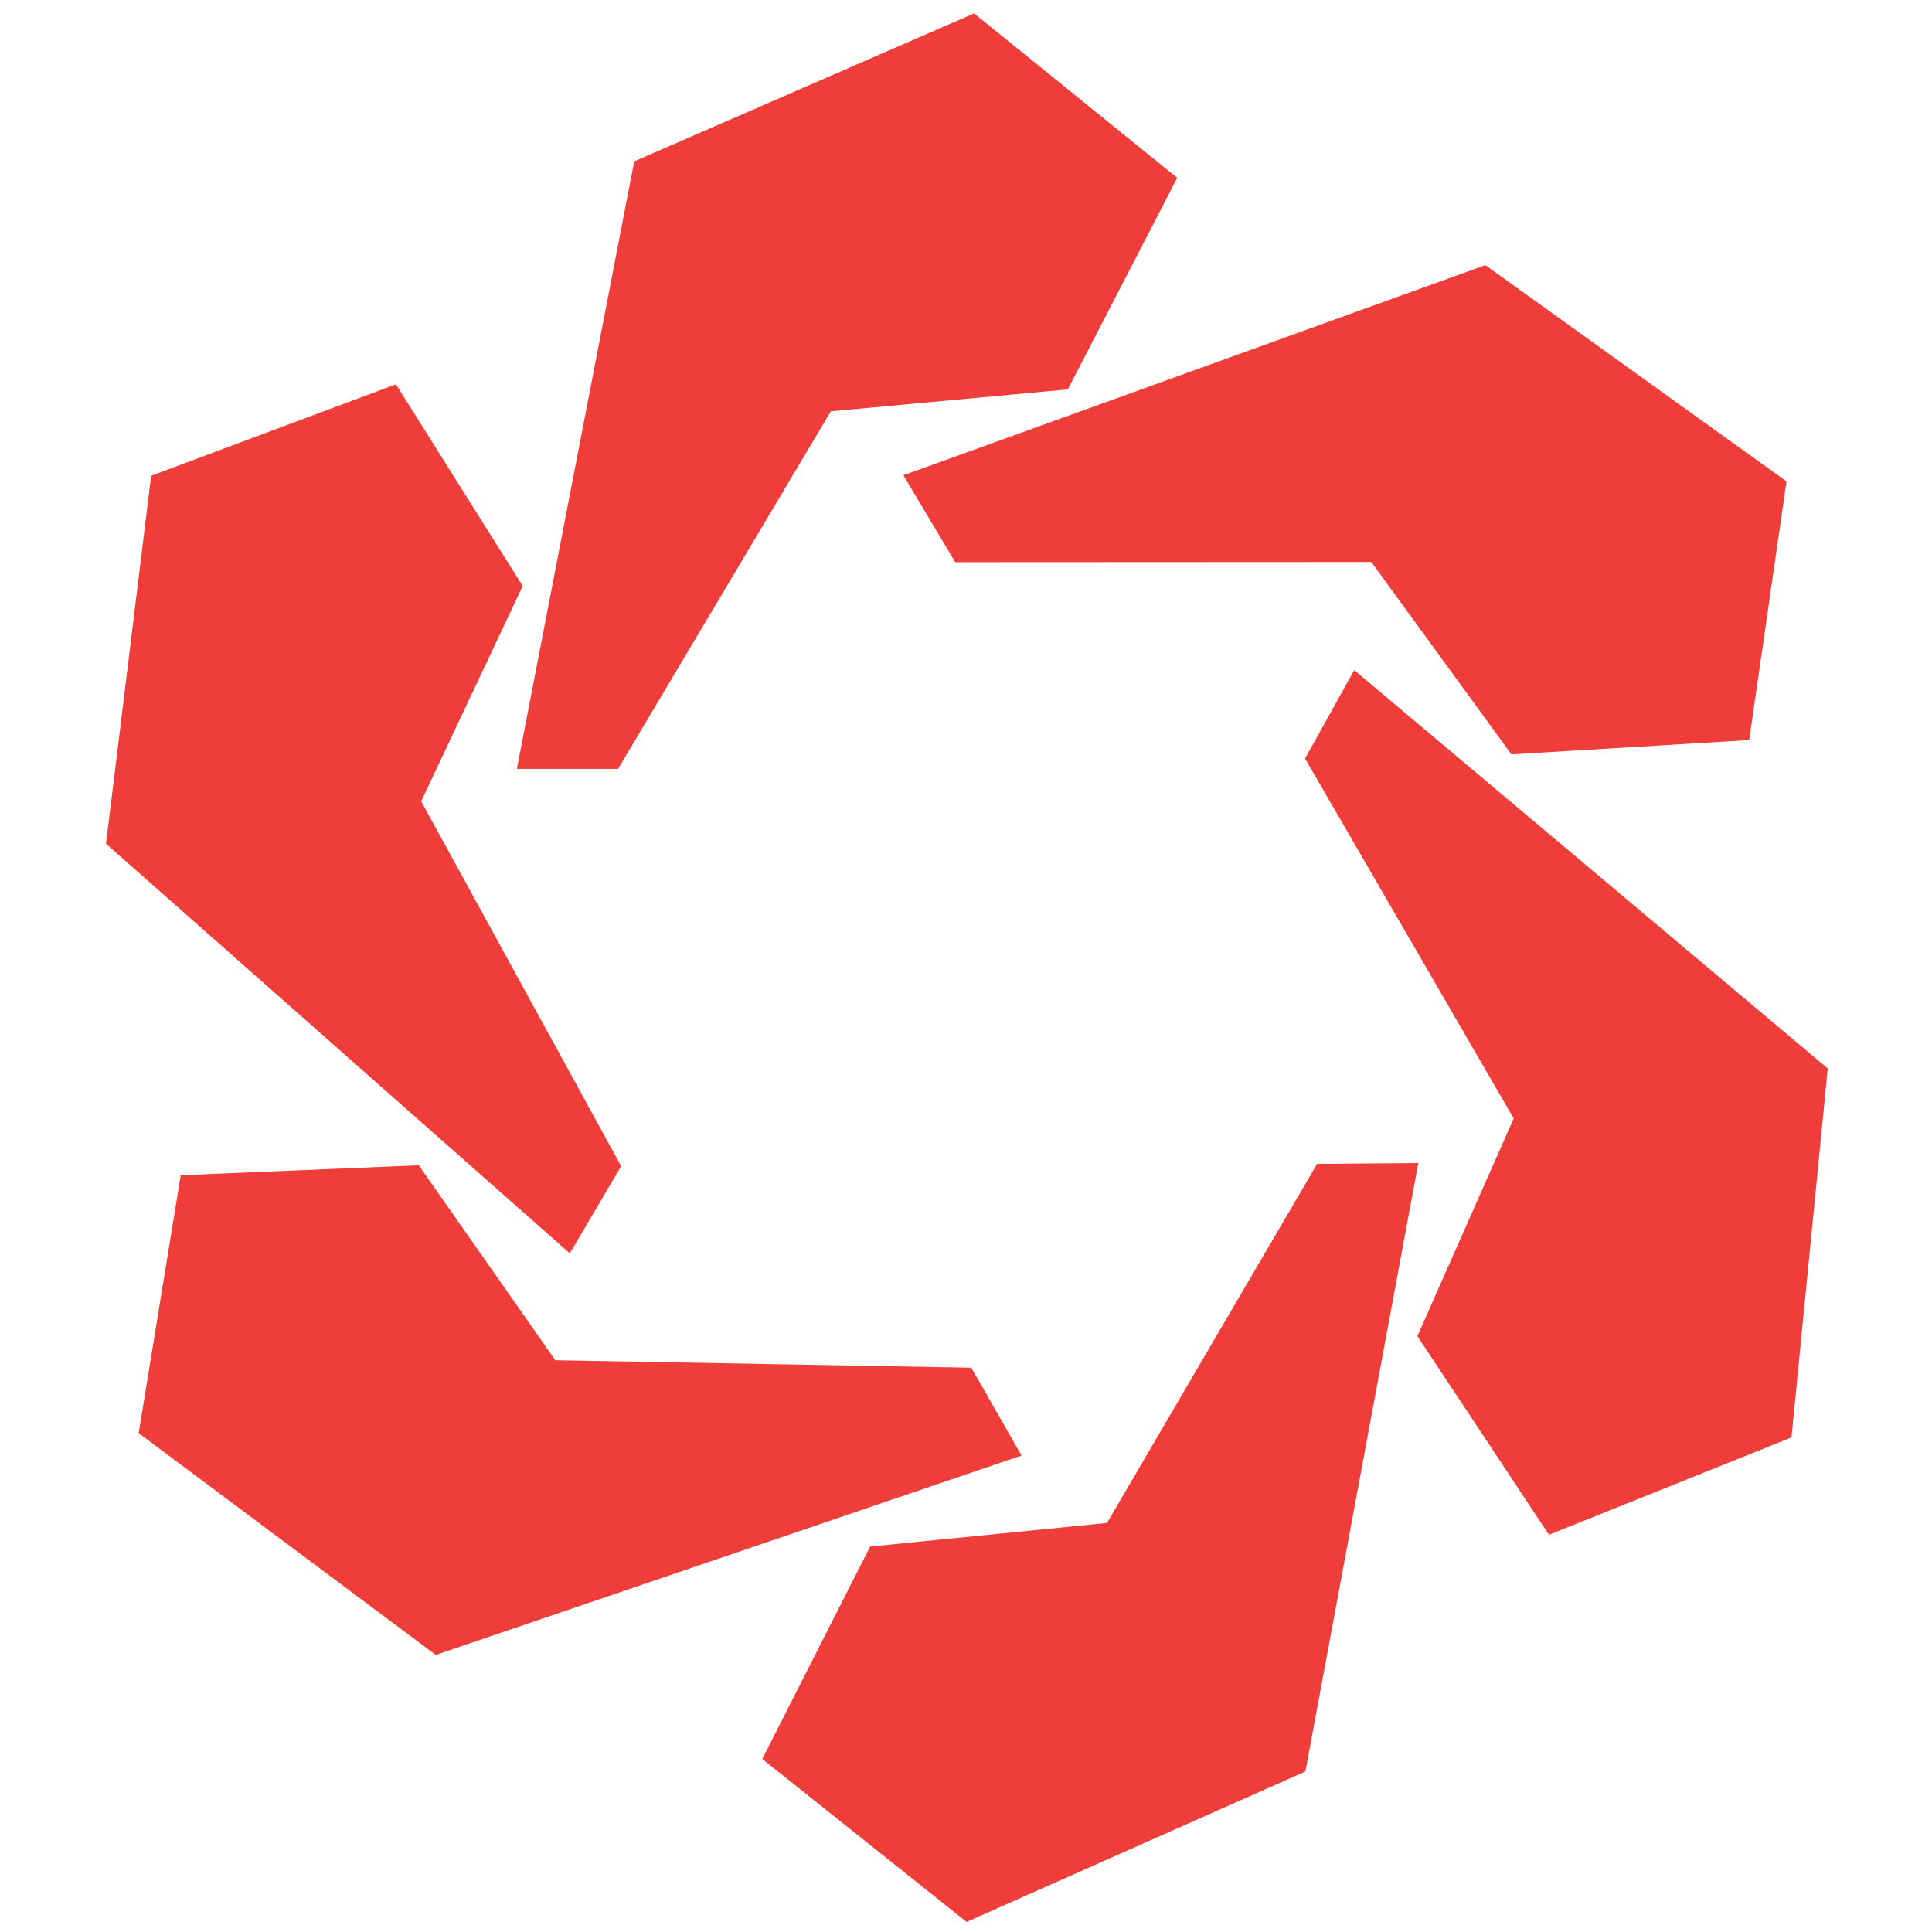 <?xml version="1.0" encoding="utf-8"?>
<!-- Generator: Adobe Illustrator 16.0.0, SVG Export Plug-In . SVG Version: 6.00 Build 0)  -->
<!DOCTYPE svg PUBLIC "-//W3C//DTD SVG 1.1//EN" "http://www.w3.org/Graphics/SVG/1.1/DTD/svg11.dtd">
<svg version="1.1" id="Layer_1" xmlns="http://www.w3.org/2000/svg" xmlns:xlink="http://www.w3.org/1999/xlink" x="0px" y="0px"
	 width="500px" height="500px" viewBox="0 0 500 500" enable-background="new 0 0 500 500" xml:space="preserve">
<g>
	<polygon fill="#EF3D39" stroke="#EF3D39" stroke-width="9.061" points="251.379,8.718 168.134,44.96 139.253,194.461 
		157.375,194.461 212.305,102.156 273.464,96.493 298.947,47.226 	"/>
	<polygon fill="#EF3D39" stroke="#EF3D39" stroke-width="9.061" points="43.275,126.418 32.224,216.547 146.35,317.338 
		155.543,301.729 103.922,207.53 130.113,151.967 100.595,104.996 	"/>
	<polygon fill="#EF3D39" stroke="#EF3D39" stroke-width="9.061" points="50.646,308.524 106.081,306.207 141.324,356.518 
		248.715,358.447 257.705,374.17 113.575,423.234 40.807,368.914 	"/>
	<polygon fill="#EF3D39" stroke="#EF3D39" stroke-width="9.061" points="202.987,453.982 228.107,404.512 289.231,398.414 
		343.489,305.711 361.602,305.569 333.818,455.283 250.83,492.136 	"/>
	<polygon fill="#EF3D39" stroke="#EF3D39" stroke-width="9.061" points="459.394,368.826 468.277,278.449 351.763,180.433 
		342.949,196.258 396.818,289.183 371.963,345.369 402.605,391.61 	"/>
	<polygon fill="#EF3D39" stroke="#EF3D39" stroke-width="9.061" points="457.465,126.661 383.705,73.687 240.495,125.4 
		249.786,140.96 357.195,140.907 393.358,190.563 448.731,187.228 	"/>
</g>
</svg>
